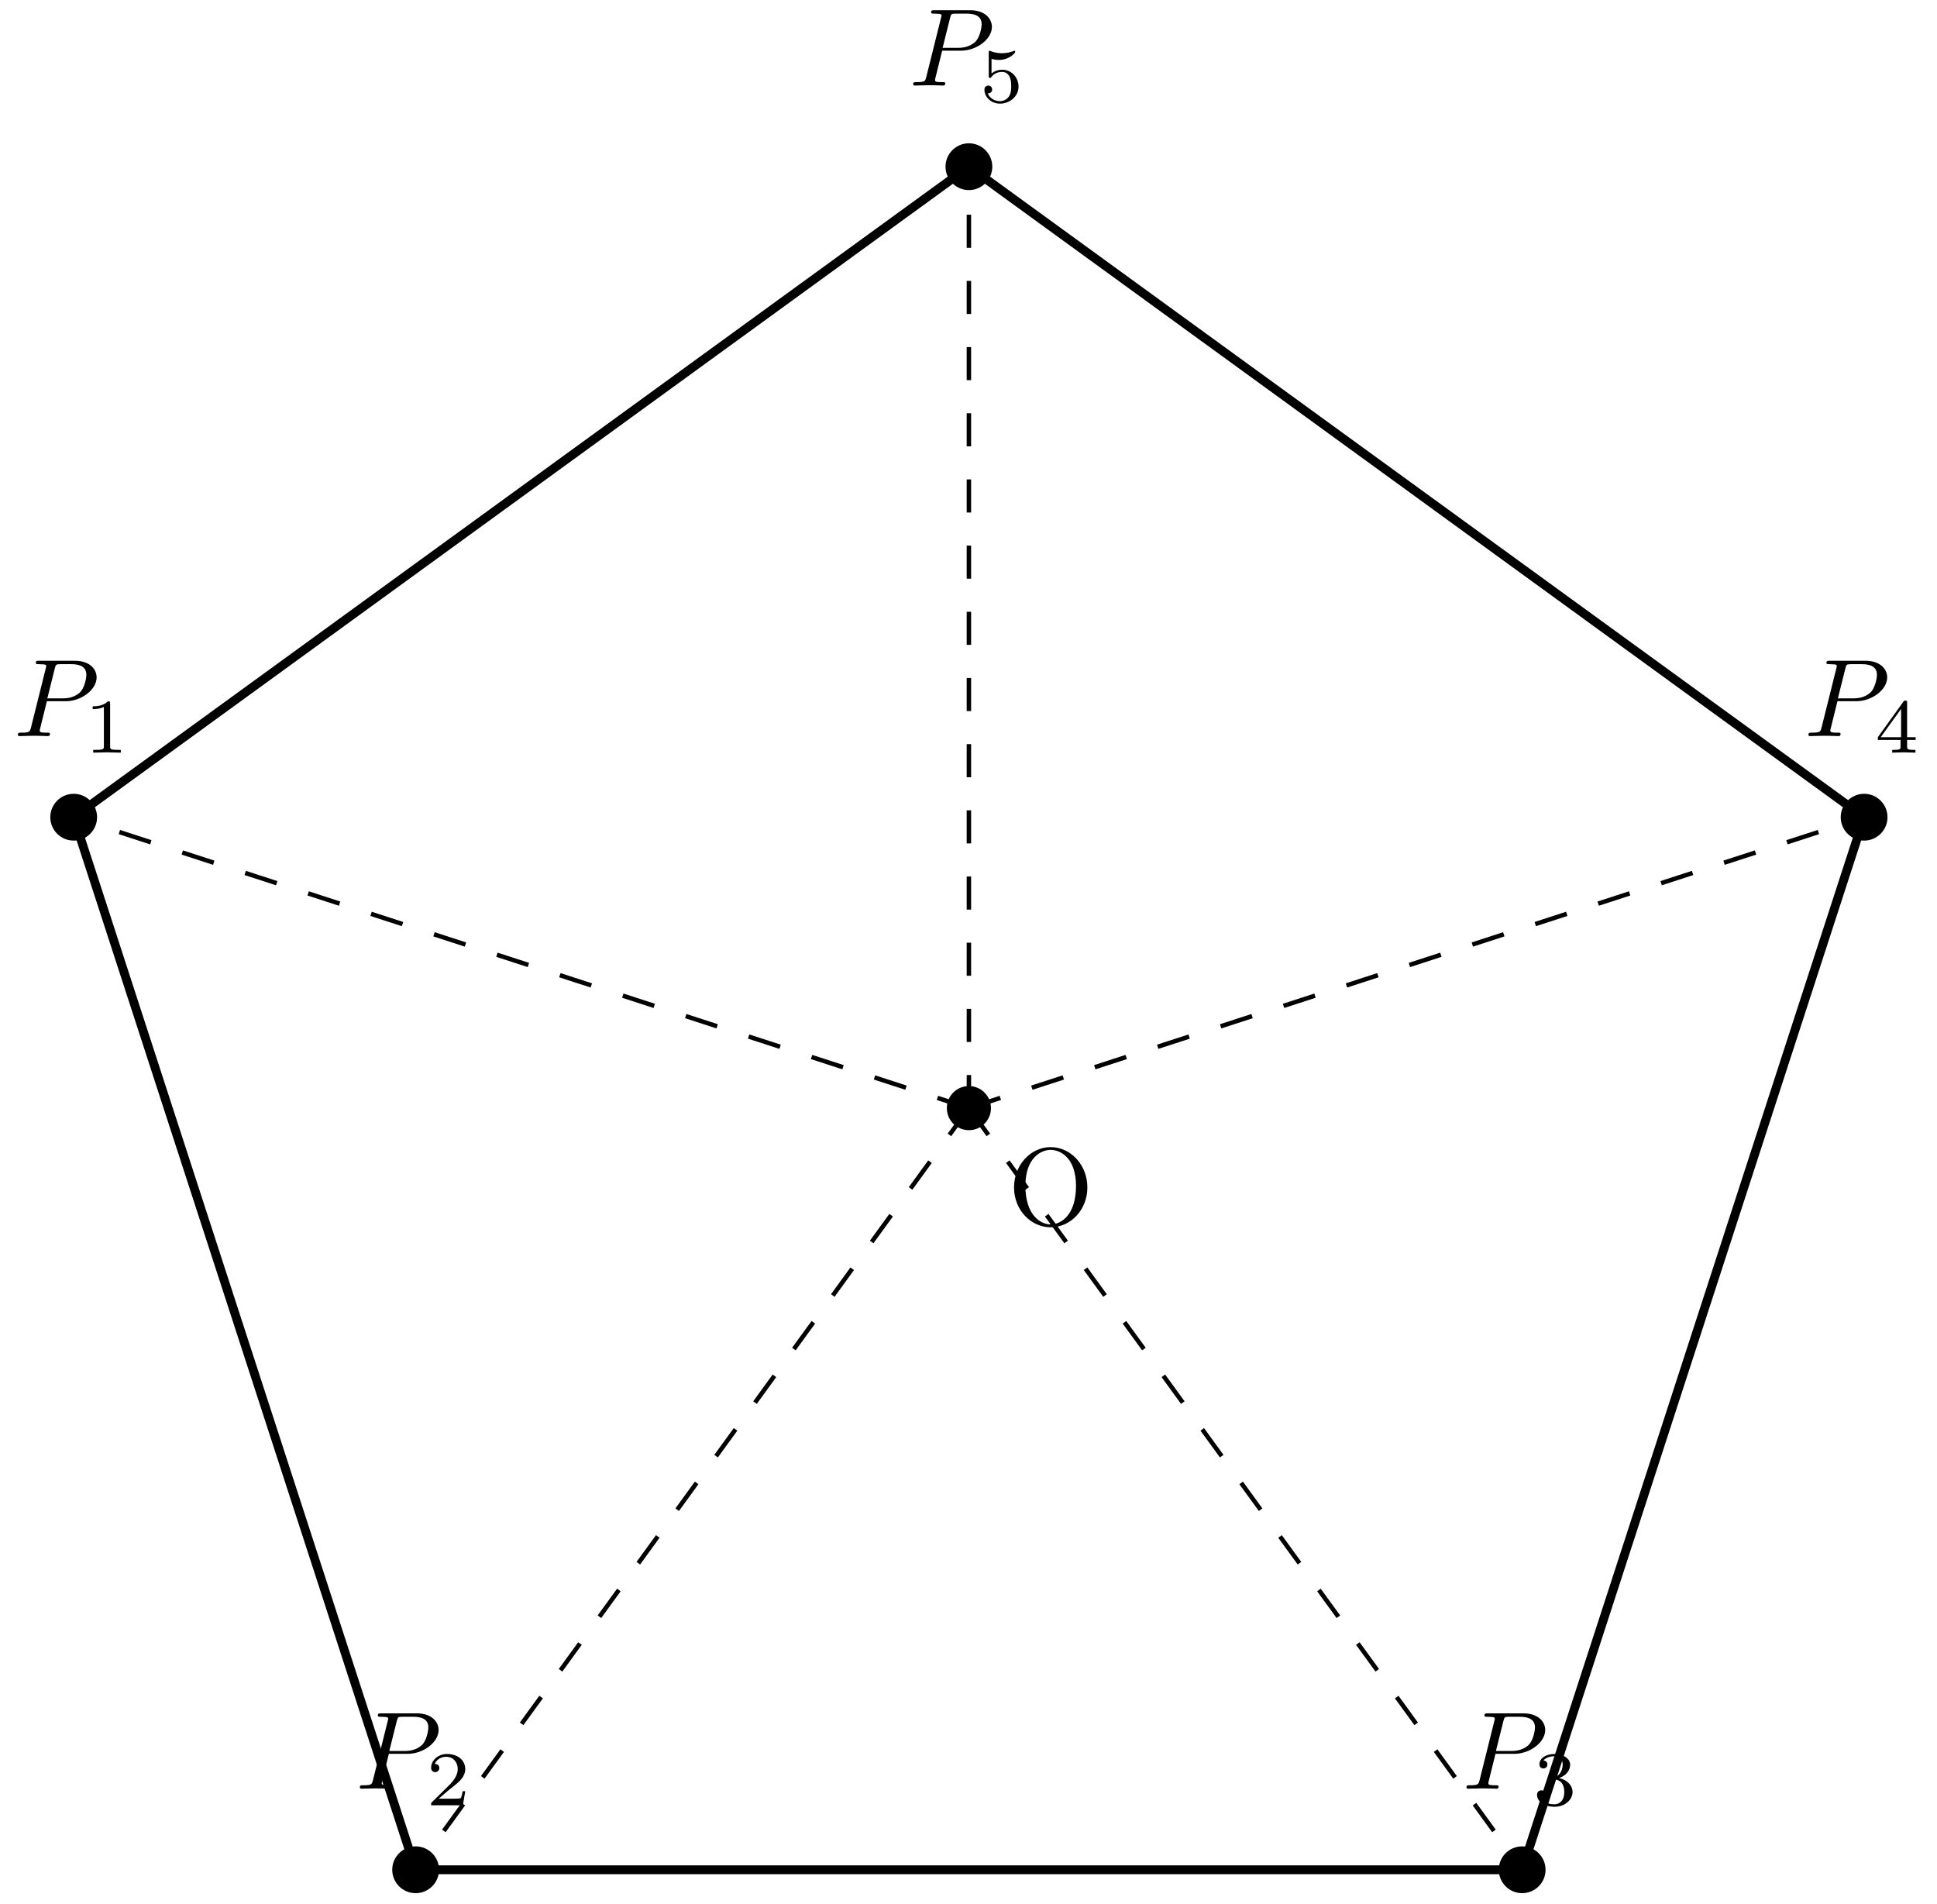 <svg xmlns="http://www.w3.org/2000/svg" xmlns:xlink="http://www.w3.org/1999/xlink" xmlns:inkscape="http://www.inkscape.org/namespaces/inkscape" version="1.1" width="175" height="172" viewBox="0 0 175 172">
<defs>
<path id="font_1_80" d="M.721 .339C.721 .543 .57 .705 .388 .705 .209 .705 .056 .545 .056 .339 .056 .134 .21-.022 .388-.022 .57-.022 .721 .137 .721 .339M.618 .353C.618 .088 .481 .004 .389 .004 .293 .004 .159 .092 .159 .353 .159 .612 .305 .68 .388 .68 .475 .68 .618 .609 .618 .353Z"/>
<path id="font_2_1" d="M.303 .316H.473C.615 .316 .754 .42 .754 .532 .754 .609 .688 .683 .557 .683H.233C.214 .683 .203 .683 .203 .664 .203 .652 .212 .652 .232 .652 .245 .652 .263 .651 .275 .65 .291 .648 .297 .645 .297 .634 .297 .63 .296 .627 .293 .615L.159 .078C.149 .039 .147 .031 .068 .031 .051 .031 .04 .031 .04 .012 .04 0 .052 0 .055 0 .083 0 .154 .003 .182 .003 .203 .003 .225 .002 .246 .002 .268 .002 .29 0 .311 0 .318 0 .331 0 .331 .02 .331 .031 .322 .031 .303 .031 .266 .031 .238 .031 .238 .049 .238 .055 .24 .06 .241 .066L.303 .316M.375 .614C.384 .649 .386 .652 .429 .652H.525C.608 .652 .661 .625 .661 .556 .661 .517 .641 .431 .602 .395 .552 .35 .492 .342 .448 .342H.307L.375 .614Z"/>
<path id="font_3_1" d="M.335 .636C.335 .663 .333 .664 .305 .664 .241 .601 .15 .6 .109 .6V.564C.133 .564 .199 .564 .254 .592V.082C.254 .049 .254 .036 .154 .036H.116V0C.134 .001 .257 .004 .294 .004 .325 .004 .451 .001 .473 0V.036H.435C.335 .036 .335 .049 .335 .082V.636Z"/>
<path id="font_3_2" d="M.505 .182H.471C.468 .16 .458 .101 .445 .091 .437 .085 .36 .085 .346 .085H.162C.267 .178 .302 .206 .362 .253 .436 .312 .505 .374 .505 .469 .505 .59 .399 .664 .271 .664 .147 .664 .063 .577 .063 .485 .063 .434 .106 .429 .116 .429 .14 .429 .169 .446 .169 .482 .169 .5 .162 .535 .11 .535 .141 .606 .209 .628 .256 .628 .356 .628 .408 .55 .408 .469 .408 .382 .346 .313 .314 .277L.073 .039C.063 .03 .063 .028 .063 0H.475L.505 .182Z"/>
<path id="font_3_3" d="M.273 .334C.351 .334 .407 .28 .407 .173 .407 .049 .335 .012 .277 .012 .237 .012 .149 .023 .107 .082 .154 .084 .165 .117 .165 .138 .165 .17 .141 .193 .11 .193 .082 .193 .054 .176 .054 .135 .054 .041 .158-.02 .279-.02 .418-.02 .514 .073 .514 .173 .514 .251 .45 .329 .34 .352 .445 .39 .483 .465 .483 .526 .483 .605 .392 .664 .281 .664 .17 .664 .085 .61 .085 .53 .085 .496 .107 .477 .137 .477 .168 .477 .188 .5 .188 .528 .188 .557 .168 .578 .137 .58 .172 .624 .241 .635 .278 .635 .323 .635 .386 .613 .386 .526 .386 .484 .372 .438 .346 .407 .313 .369 .285 .367 .235 .364 .21 .362 .208 .362 .203 .361 .201 .361 .193 .359 .193 .348 .193 .334 .202 .334 .219 .334H.273Z"/>
<path id="font_3_4" d="M.529 .164V.2H.418V.646C.418 .667 .418 .674 .396 .674 .384 .674 .38 .674 .37 .66L.039 .2V.164H.333V.082C.333 .048 .333 .036 .252 .036H.225V0C.275 .002 .339 .004 .375 .004 .412 .004 .476 .002 .526 0V.036H.499C.418 .036 .418 .048 .418 .082V.164H.529M.34 .566V.2H.076L.34 .566Z"/>
<path id="font_3_5" d="M.155 .559C.206 .546 .236 .546 .252 .546 .384 .546 .462 .636 .462 .651 .462 .662 .455 .665 .45 .665 .448 .665 .446 .665 .442 .662 .418 .653 .365 .633 .291 .633 .263 .633 .21 .635 .145 .66 .135 .665 .133 .665 .132 .665 .119 .665 .119 .654 .119 .638V.343C.119 .325 .119 .313 .135 .313 .144 .313 .145 .315 .155 .327 .198 .383 .259 .391 .294 .391 .354 .391 .381 .343 .386 .335 .404 .301 .41 .263 .41 .205 .41 .175 .41 .116 .38 .072 .355 .036 .312 .012 .263 .012 .198 .012 .131 .048 .106 .114 .144 .111 .163 .136 .163 .163 .163 .206 .126 .214 .113 .214 .111 .214 .063 .214 .063 .16 .063 .07 .145-.02 .265-.02 .393-.02 .505 .075 .505 .201 .505 .314 .419 .419 .295 .419 .251 .419 .199 .408 .155 .37V.559Z"/>
</defs>
<path transform="matrix(1,0,0,-1,87.536,100.098)" stroke-width=".797" stroke-linecap="butt" stroke-miterlimit="10" stroke-linejoin="miter" fill="none" stroke="#000000" d="M-80.879 26.279-49.985-68.799H49.985L80.879 26.279 0 85.04Z"/>
<path transform="matrix(1,0,0,-1,87.536,100.098)" stroke-width=".399" stroke-linecap="butt" stroke-dasharray="2.989,2.989" stroke-miterlimit="10" stroke-linejoin="miter" fill="none" stroke="#000000" d="M0 0-80.879 26.279"/>
<path transform="matrix(1,0,0,-1,87.536,100.098)" stroke-width=".399" stroke-linecap="butt" stroke-dasharray="2.989,2.989" stroke-miterlimit="10" stroke-linejoin="miter" fill="none" stroke="#000000" d="M0 0-49.985-68.799"/>
<path transform="matrix(1,0,0,-1,87.536,100.098)" stroke-width=".399" stroke-linecap="butt" stroke-dasharray="2.989,2.989" stroke-miterlimit="10" stroke-linejoin="miter" fill="none" stroke="#000000" d="M0 0 49.985-68.799"/>
<path transform="matrix(1,0,0,-1,87.536,100.098)" stroke-width=".399" stroke-linecap="butt" stroke-dasharray="2.989,2.989" stroke-miterlimit="10" stroke-linejoin="miter" fill="none" stroke="#000000" d="M0 0 80.879 26.279"/>
<path transform="matrix(1,0,0,-1,87.536,100.098)" stroke-width=".399" stroke-linecap="butt" stroke-dasharray="2.989,2.989" stroke-miterlimit="10" stroke-linejoin="miter" fill="none" stroke="#000000" d="M0 0V85.04"/>
<path transform="matrix(1,0,0,-1,87.536,100.098)" d="M1.993 0C1.993 1.1 1.1 1.993 0 1.993-1.1 1.993-1.993 1.1-1.993 0-1.993-1.1-1.1-1.993 0-1.993 1.1-1.993 1.993-1.1 1.993 0ZM0 0"/>
<use data-text="O" xlink:href="#font_1_80" transform="matrix(9.963,0,0,-9.963,91.056,110.643)"/>
<path transform="matrix(1,0,0,-1,87.536,100.098)" d="M-78.766 26.279C-78.766 27.446-79.712 28.393-80.879 28.393-82.046 28.393-82.992 27.446-82.992 26.279-82.992 25.112-82.046 24.166-80.879 24.166-79.712 24.166-78.766 25.112-78.766 26.279ZM-80.879 26.279"/>
<use data-text="P" xlink:href="#font_2_1" transform="matrix(9.963,0,0,-9.963,1.217,66.491)"/>
<use data-text="1" xlink:href="#font_3_1" transform="matrix(6.974,0,0,-6.974,7.613,67.986)"/>
<path transform="matrix(1,0,0,-1,87.536,100.098)" d="M-47.872-68.799C-47.872-67.632-48.818-66.686-49.985-66.686-51.153-66.686-52.099-67.632-52.099-68.799-52.099-69.967-51.153-70.913-49.985-70.913-48.818-70.913-47.872-69.967-47.872-68.799ZM-49.985-68.799"/>
<use data-text="P" xlink:href="#font_2_1" transform="matrix(9.963,0,0,-9.963,32.113,161.574)"/>
<use data-text="2" xlink:href="#font_3_2" transform="matrix(6.974,0,0,-6.974,38.51,163.07)"/>
<path transform="matrix(1,0,0,-1,87.536,100.098)" d="M52.099-68.799C52.099-67.632 51.153-66.686 49.985-66.686 48.818-66.686 47.872-67.632 47.872-68.799 47.872-69.967 48.818-70.913 49.985-70.913 51.153-70.913 52.099-69.967 52.099-68.799ZM49.985-68.799"/>
<use data-text="P" xlink:href="#font_2_1" transform="matrix(9.963,0,0,-9.963,132.092,161.574)"/>
<use data-text="3" xlink:href="#font_3_3" transform="matrix(6.974,0,0,-6.974,138.489,163.07)"/>
<path transform="matrix(1,0,0,-1,87.536,100.098)" d="M82.992 26.279C82.992 27.446 82.046 28.393 80.879 28.393 79.712 28.393 78.766 27.446 78.766 26.279 78.766 25.112 79.712 24.166 80.879 24.166 82.046 24.166 82.992 25.112 82.992 26.279ZM80.879 26.279"/>
<use data-text="P" xlink:href="#font_2_1" transform="matrix(9.963,0,0,-9.963,162.988,66.491)"/>
<use data-text="4" xlink:href="#font_3_4" transform="matrix(6.974,0,0,-6.974,169.384,67.986)"/>
<path transform="matrix(1,0,0,-1,87.536,100.098)" d="M2.113 85.04C2.113 86.208 1.167 87.154 0 87.154-1.167 87.154-2.113 86.208-2.113 85.04-2.113 83.873-1.167 82.927 0 82.927 1.167 82.927 2.113 83.873 2.113 85.04ZM0 85.04"/>
<use data-text="P" xlink:href="#font_2_1" transform="matrix(9.963,0,0,-9.963,82.102,7.727)"/>
<use data-text="5" xlink:href="#font_3_5" transform="matrix(6.974,0,0,-6.974,88.499,9.222)"/>
</svg>

